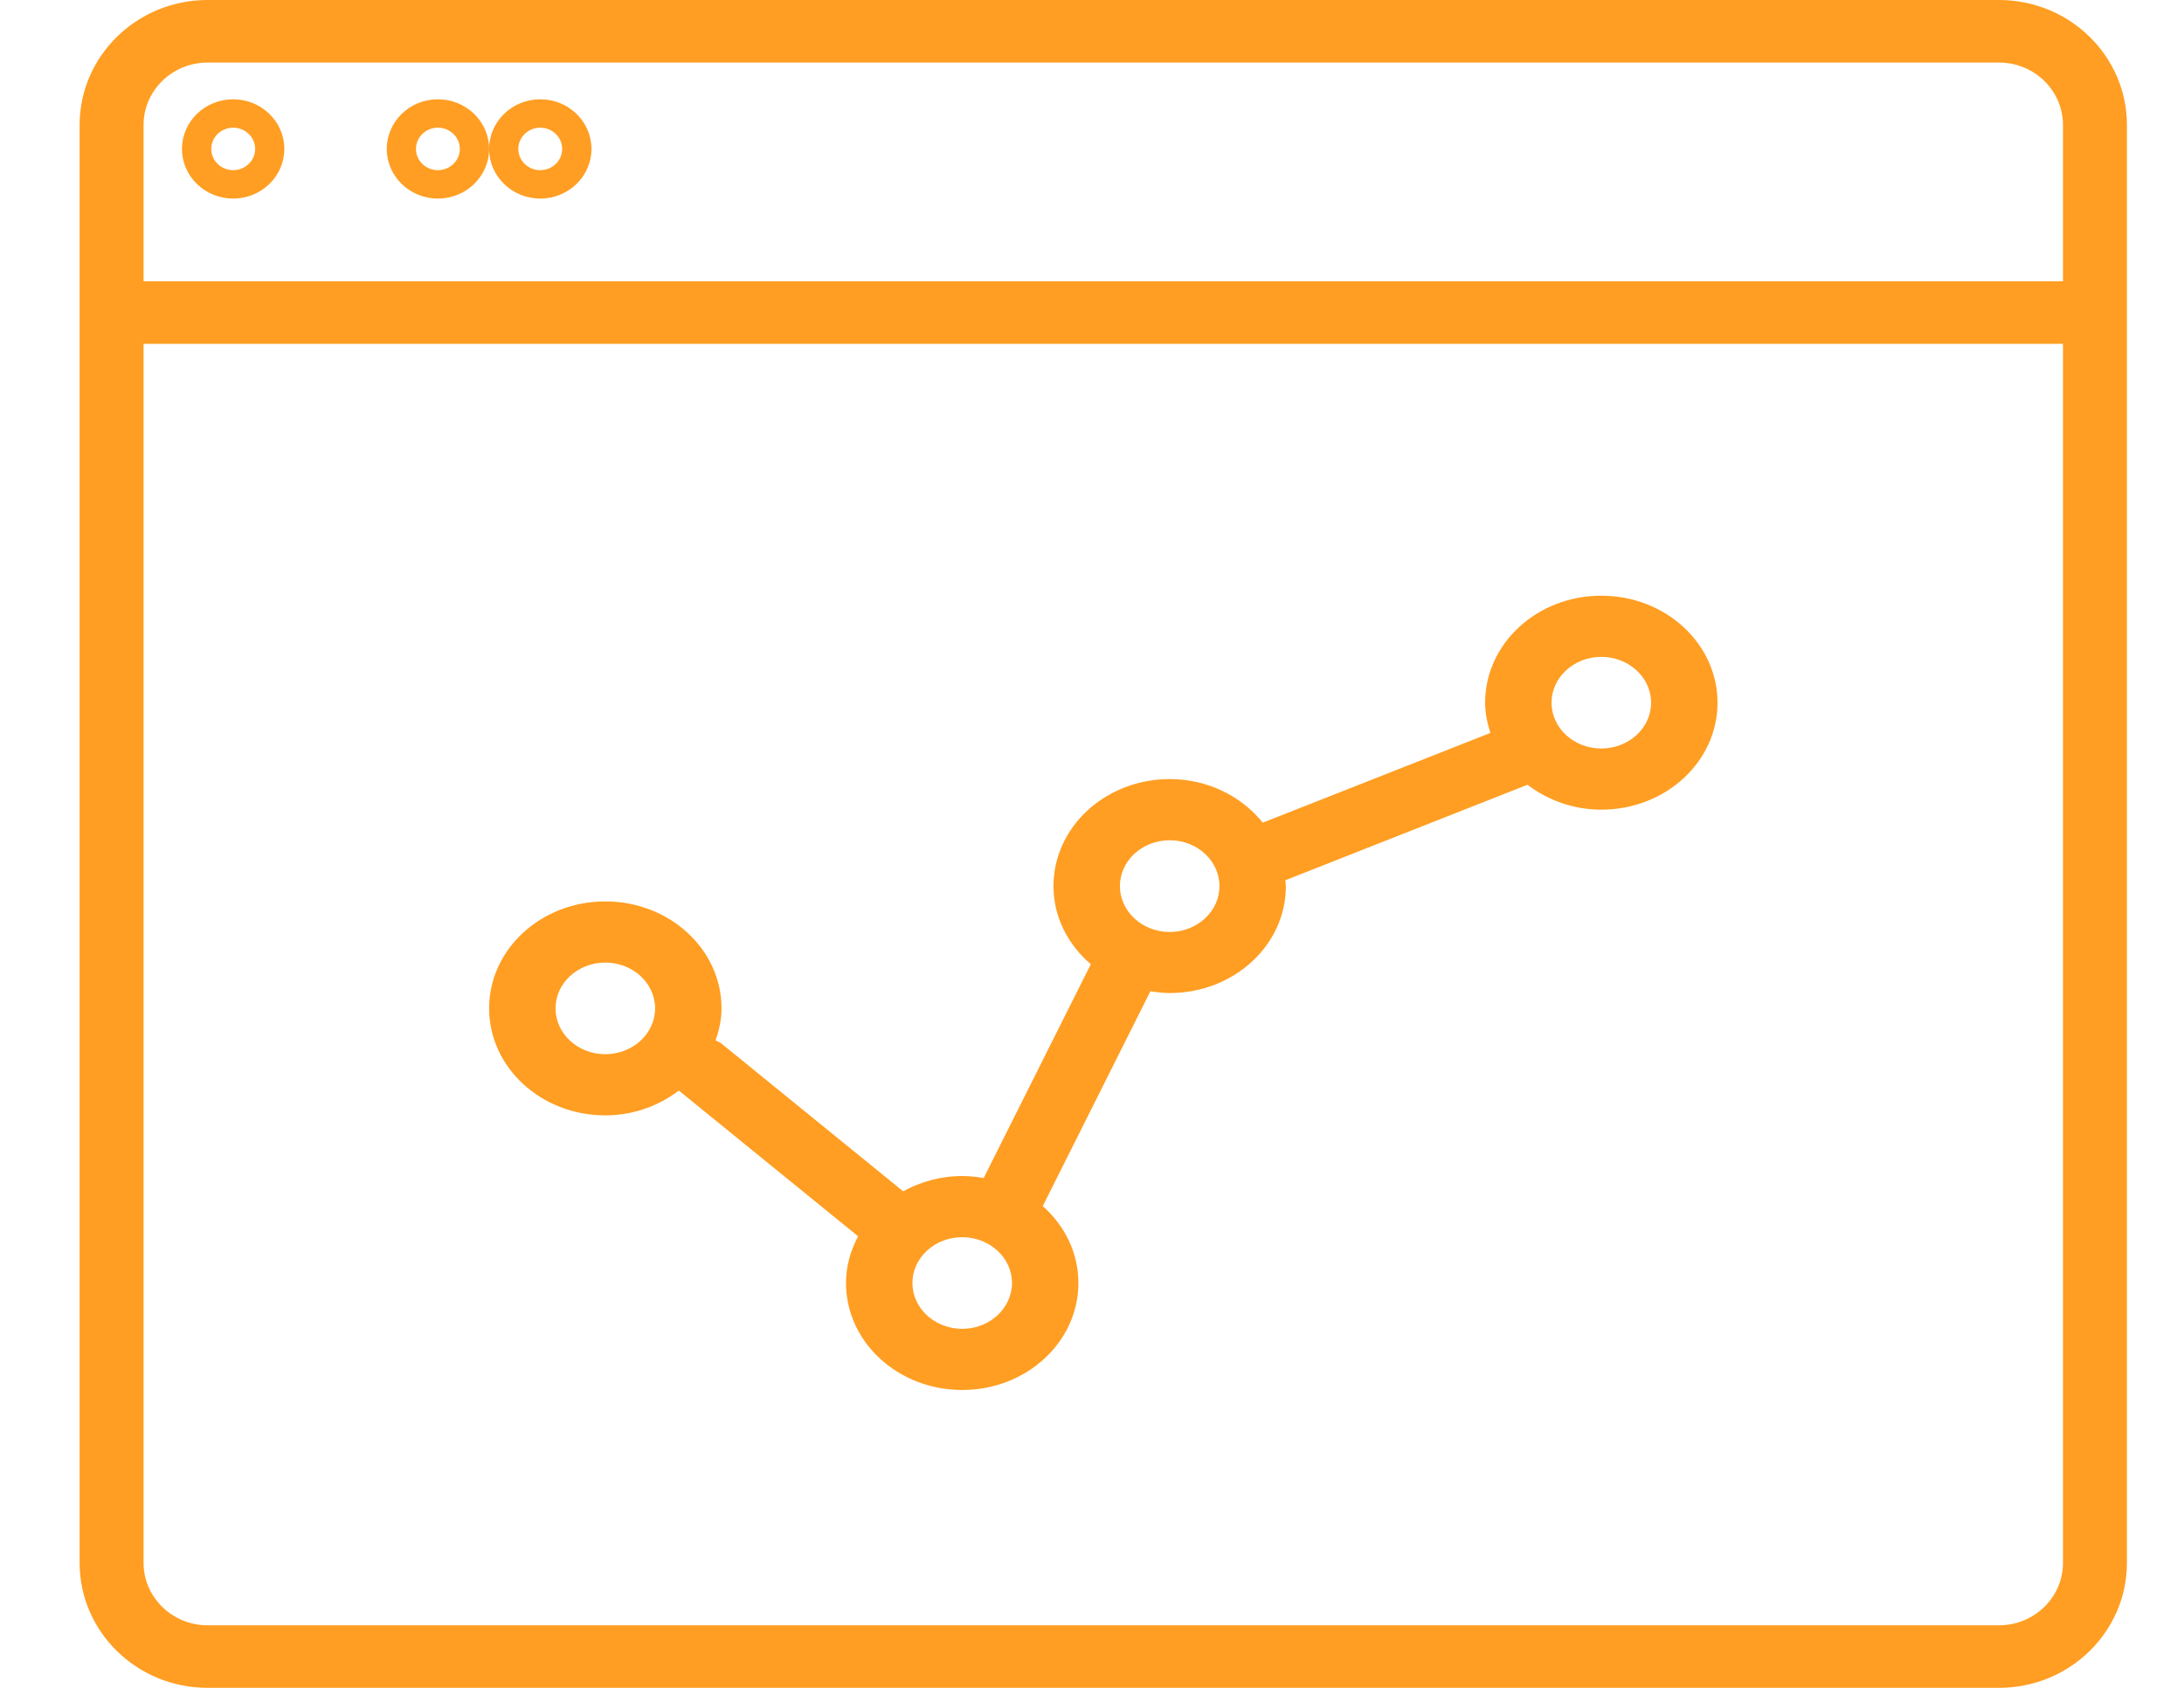 <?xml version="1.0" encoding="UTF-8"?>
<svg width="22px" height="17px" viewBox="0 0 22 17" version="1.1" xmlns="http://www.w3.org/2000/svg" xmlns:xlink="http://www.w3.org/1999/xlink">
    <!-- Generator: Sketch 47.1 (45422) - http://www.bohemiancoding.com/sketch -->
    <title>Statistics-Icon</title>
    <desc>Created with Sketch.</desc>
    <defs></defs>
    <g id="Violett-Web-(Light)" stroke="none" stroke-width="1" fill="none" fill-rule="evenodd">
        <g id="可查看的项目情况" transform="translate(-125, -239)" fill-rule="nonzero" fill="#FF9E22">
            <g id="Menu-Icons" transform="translate(124.771, 116)">
                <g id="Statistics-Icon" transform="translate(1.031, 123)">
                    <path d="M19.334,0 L1.289,0 C0.577,0 0,0.564 0,1.259 L0,2.833 L0,3.463 L0,15.741 C0,16.436 0.577,17 1.289,17 L19.334,17 C20.046,17 20.623,16.436 20.623,15.741 L20.623,3.463 L20.623,2.833 L20.623,1.259 C20.623,0.564 20.046,0 19.334,0 Z M19.979,15.741 C19.979,16.088 19.69,16.37 19.334,16.37 L1.289,16.37 C0.934,16.37 0.644,16.088 0.644,15.741 L0.644,3.463 L19.979,3.463 L19.979,15.741 L19.979,15.741 Z M19.979,2.833 L0.644,2.833 L0.644,1.259 C0.644,0.912 0.934,0.63 1.289,0.63 L19.334,0.63 C19.69,0.63 19.979,0.912 19.979,1.259 L19.979,2.833 L19.979,2.833 Z" id="Shape"></path>
                    <path d="M1.547,1 C1.262,1 1.031,1.224 1.031,1.5 C1.031,1.776 1.262,2 1.547,2 C1.831,2 2.062,1.776 2.062,1.5 C2.062,1.224 1.831,1 1.547,1 Z M1.547,1.714 C1.425,1.714 1.326,1.618 1.326,1.5 C1.326,1.382 1.425,1.286 1.547,1.286 C1.669,1.286 1.768,1.382 1.768,1.5 C1.768,1.618 1.669,1.714 1.547,1.714 Z" id="Shape"></path>
                    <path d="M4.64,1 C4.356,1 4.125,1.224 4.125,1.5 C4.125,1.776 4.356,2 4.64,2 C4.925,2 5.156,1.776 5.156,1.5 C5.156,1.224 4.925,1 4.64,1 Z M4.64,1.714 C4.518,1.714 4.419,1.618 4.419,1.5 C4.419,1.382 4.518,1.286 4.64,1.286 C4.762,1.286 4.861,1.382 4.861,1.5 C4.861,1.618 4.762,1.714 4.64,1.714 Z" id="Shape"></path>
                    <path d="M3.609,1 C3.325,1 3.094,1.224 3.094,1.5 C3.094,1.776 3.325,2 3.609,2 C3.893,2 4.125,1.776 4.125,1.5 C4.125,1.224 3.893,1 3.609,1 Z M3.609,1.714 C3.487,1.714 3.388,1.618 3.388,1.5 C3.388,1.382 3.487,1.286 3.609,1.286 C3.731,1.286 3.83,1.382 3.83,1.5 C3.83,1.618 3.731,1.714 3.609,1.714 Z" id="Shape"></path>
                    <path d="M5.295,11.234 C5.578,11.234 5.834,11.138 6.036,10.984 L7.842,12.452 C7.766,12.595 7.72,12.753 7.72,12.922 C7.72,13.518 8.244,14 8.891,14 C9.537,14 10.061,13.518 10.061,12.922 C10.061,12.618 9.923,12.344 9.702,12.148 L10.786,9.984 C10.85,9.994 10.914,10.002 10.981,10.002 C11.627,10.002 12.151,9.52 12.151,8.925 C12.151,8.905 12.146,8.886 12.145,8.866 L14.585,7.904 C14.788,8.058 15.044,8.155 15.328,8.155 C15.975,8.155 16.499,7.673 16.499,7.078 C16.499,6.482 15.975,6 15.328,6 C14.682,6 14.158,6.482 14.158,7.078 C14.158,7.184 14.18,7.285 14.211,7.382 L11.918,8.286 C11.705,8.021 11.366,7.847 10.981,7.847 C10.334,7.847 9.81,8.33 9.81,8.925 C9.81,9.237 9.956,9.515 10.186,9.712 L9.107,11.865 C9.037,11.853 8.965,11.845 8.891,11.845 C8.673,11.845 8.471,11.903 8.296,11.999 L6.463,10.509 C6.446,10.495 6.425,10.489 6.406,10.479 C6.442,10.376 6.466,10.269 6.466,10.156 C6.466,9.561 5.942,9.079 5.295,9.079 C4.649,9.079 4.125,9.561 4.125,10.156 C4.125,10.751 4.649,11.234 5.295,11.234 Z M15.328,6.616 C15.605,6.616 15.83,6.823 15.83,7.078 C15.83,7.332 15.605,7.539 15.328,7.539 C15.052,7.539 14.827,7.332 14.827,7.078 C14.827,6.823 15.052,6.616 15.328,6.616 Z M10.981,8.463 C11.257,8.463 11.482,8.67 11.482,8.925 C11.482,9.179 11.257,9.387 10.981,9.387 C10.704,9.387 10.479,9.179 10.479,8.925 C10.479,8.67 10.704,8.463 10.981,8.463 Z M8.891,12.461 C9.167,12.461 9.392,12.668 9.392,12.922 C9.392,13.177 9.167,13.384 8.891,13.384 C8.614,13.384 8.389,13.177 8.389,12.922 C8.389,12.668 8.614,12.461 8.891,12.461 Z M5.295,9.695 C5.572,9.695 5.797,9.902 5.797,10.156 C5.797,10.411 5.572,10.618 5.295,10.618 C5.019,10.618 4.794,10.411 4.794,10.156 C4.794,9.902 5.019,9.695 5.295,9.695 Z" id="Shape"></path>
                </g>
            </g>
        </g>
    </g>
</svg>